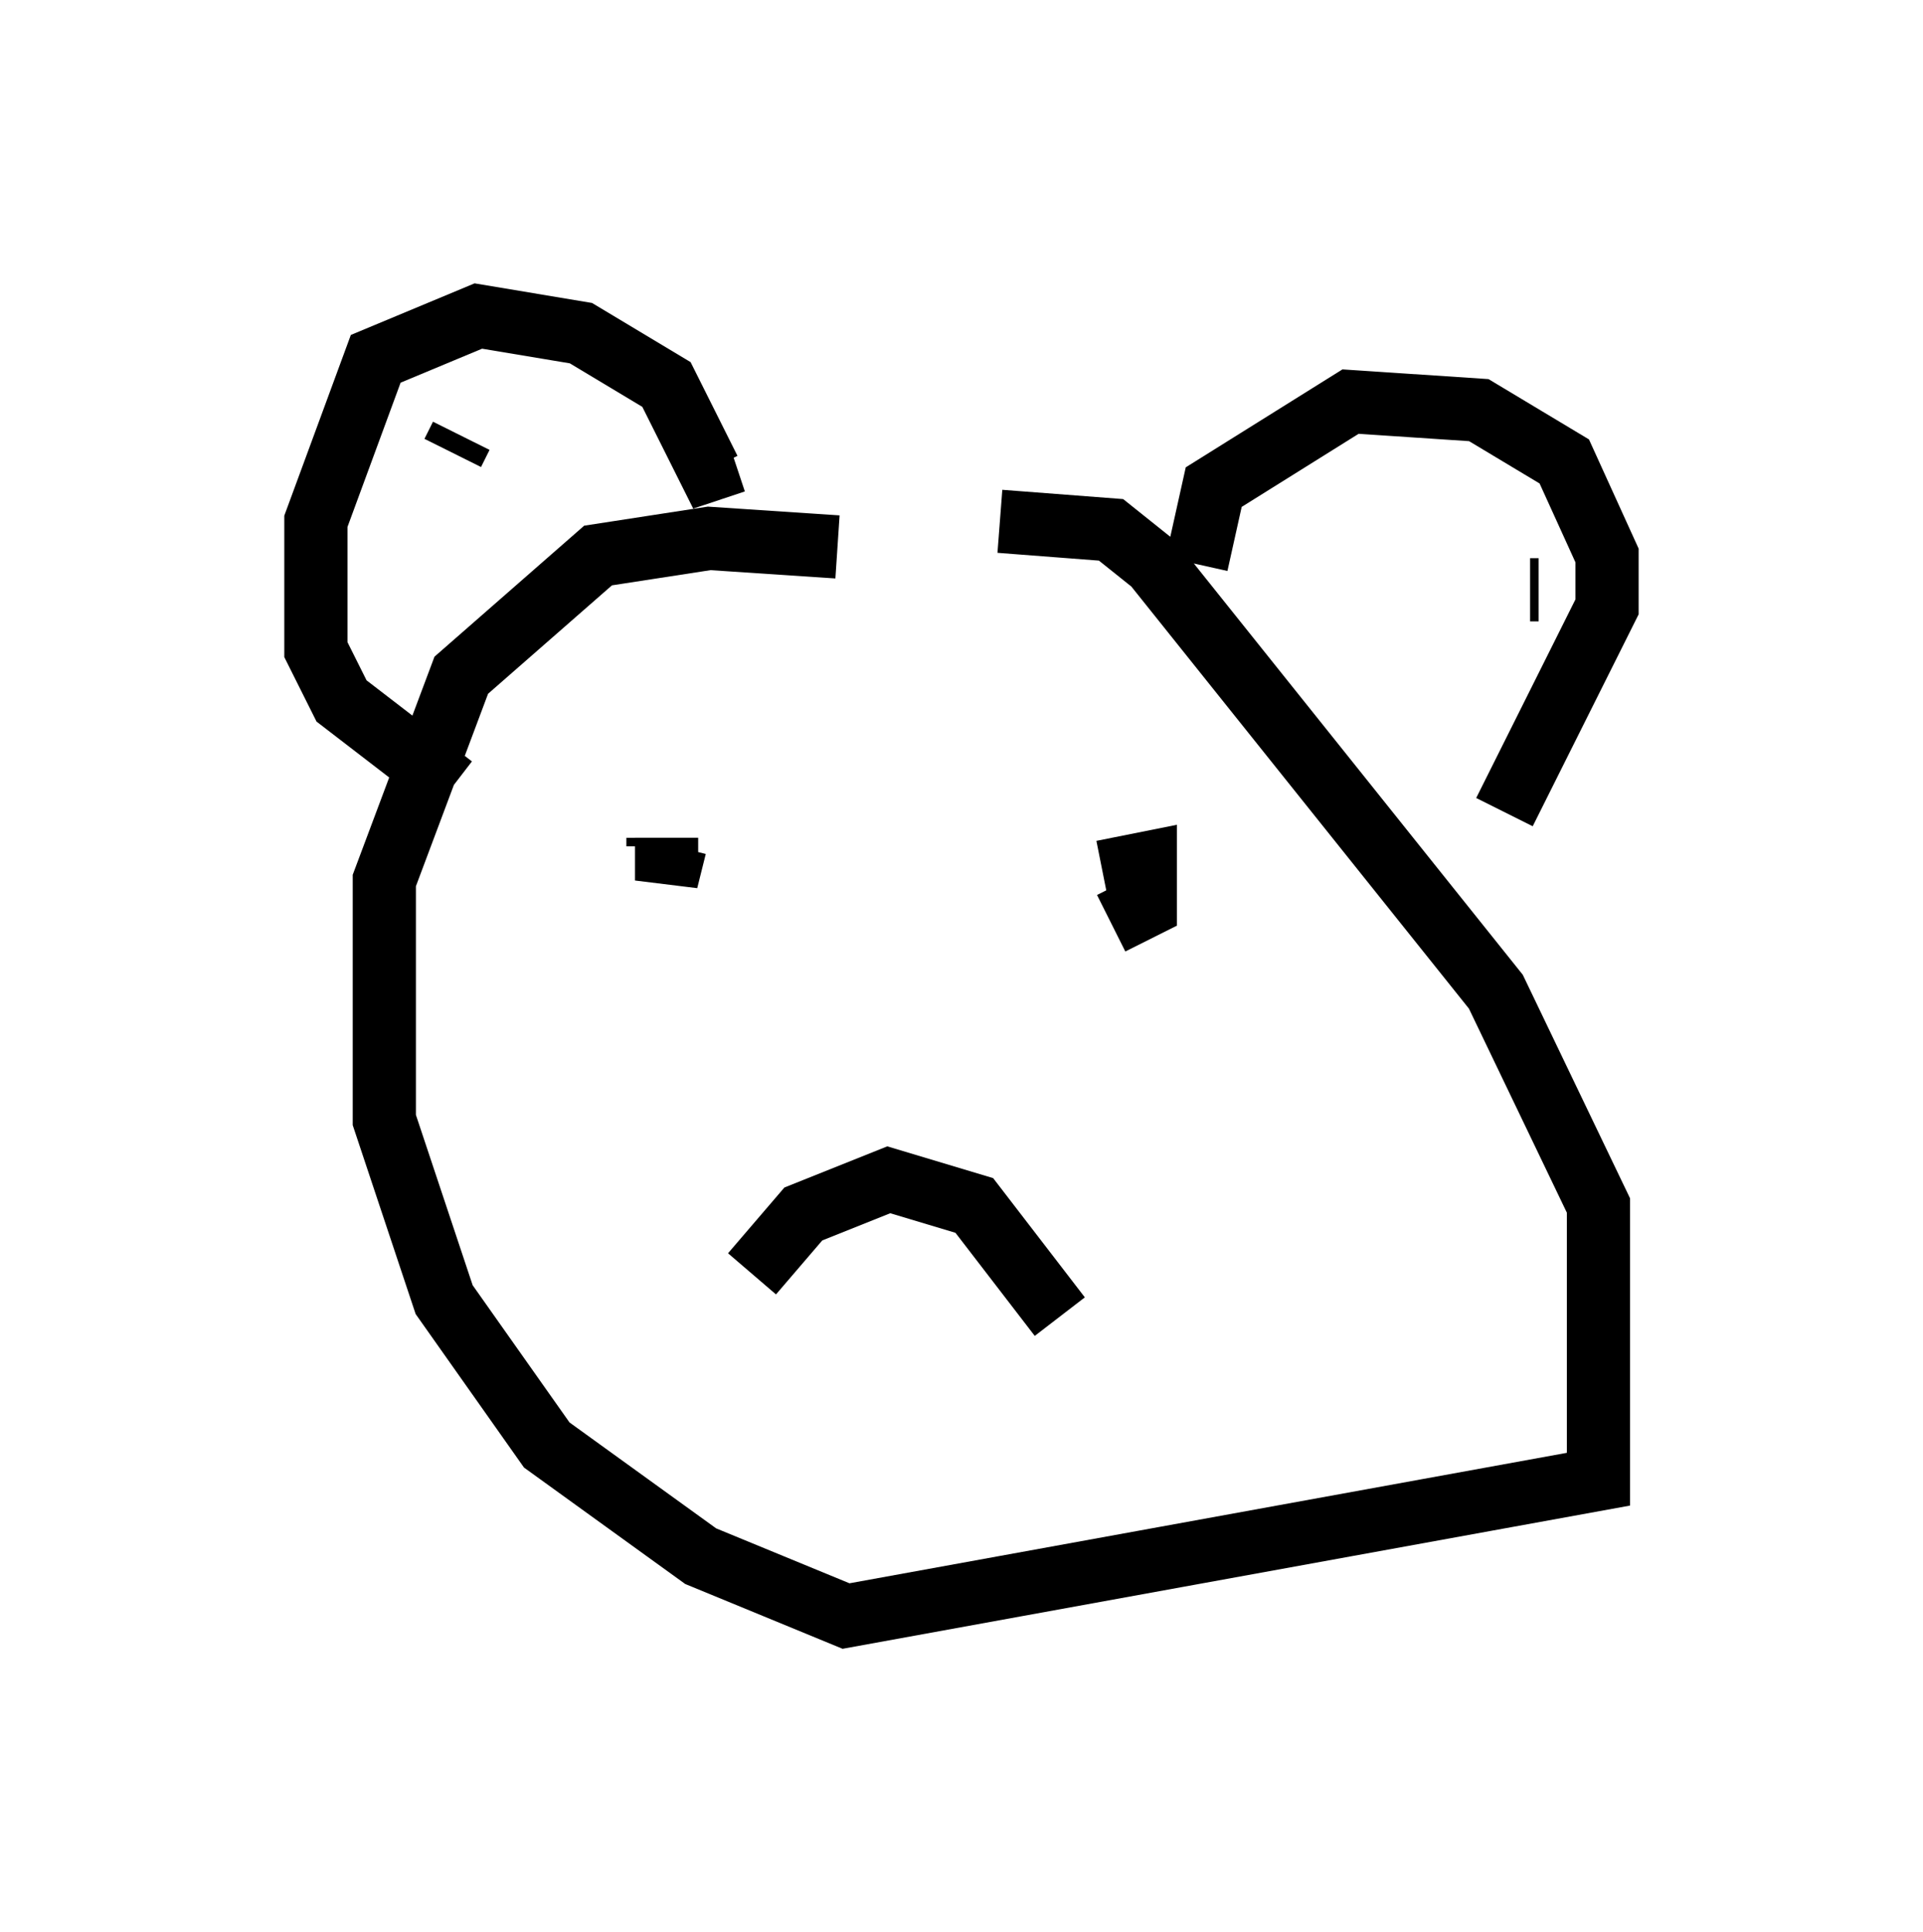 <?xml version="1.0" encoding="utf-8" ?>
<svg baseProfile="full" height="30.568" version="1.1" width="30.433" xmlns="http://www.w3.org/2000/svg" xmlns:ev="http://www.w3.org/2001/xml-events" xmlns:xlink="http://www.w3.org/1999/xlink"><defs /><rect fill="white" height="30.568" width="30.433" x="0" y="0" /><path d="M17.043, 9.871 m-3.789, -1.218 l-2.03, -0.135 -1.759, 0.271 l-2.165, 1.894 -1.218, 3.248 l0.0, 3.789 0.947, 2.842 l1.624, 2.3 2.436, 1.759 l2.3, 0.947 11.908, -2.165 l0.0, -4.33 -1.624, -3.383 l-5.413, -6.766 -0.677, -0.541 l-1.759, -0.135 m-8.66, 4.195 l-1.759, -1.353 -0.406, -0.812 l0.0, -2.03 0.947, -2.571 l1.624, -0.677 1.624, 0.271 l1.353, 0.812 0.677, 1.353 l0.406, -0.135 m7.307, 1.624 l0.271, -1.218 2.165, -1.353 l2.03, 0.135 1.353, 0.812 l0.677, 1.488 0.0, 0.812 l-1.624, 3.248 m-16.509, -5.954 l-0.135, 0.271 m17.185, 2.165 l-0.135, 0.0 m-13.802, 3.924 l0.0, 0.135 m0.271, 0.0 l-0.135, 0.541 0.0, -0.677 m7.036, 1.353 l0.541, -0.271 0.0, -0.677 l-0.677, 0.135 m-5.548, 6.36 l0.812, -0.947 1.353, -0.541 l1.353, 0.406 1.353, 1.759 " fill="none" stroke="black" stroke-width="1" /></svg>